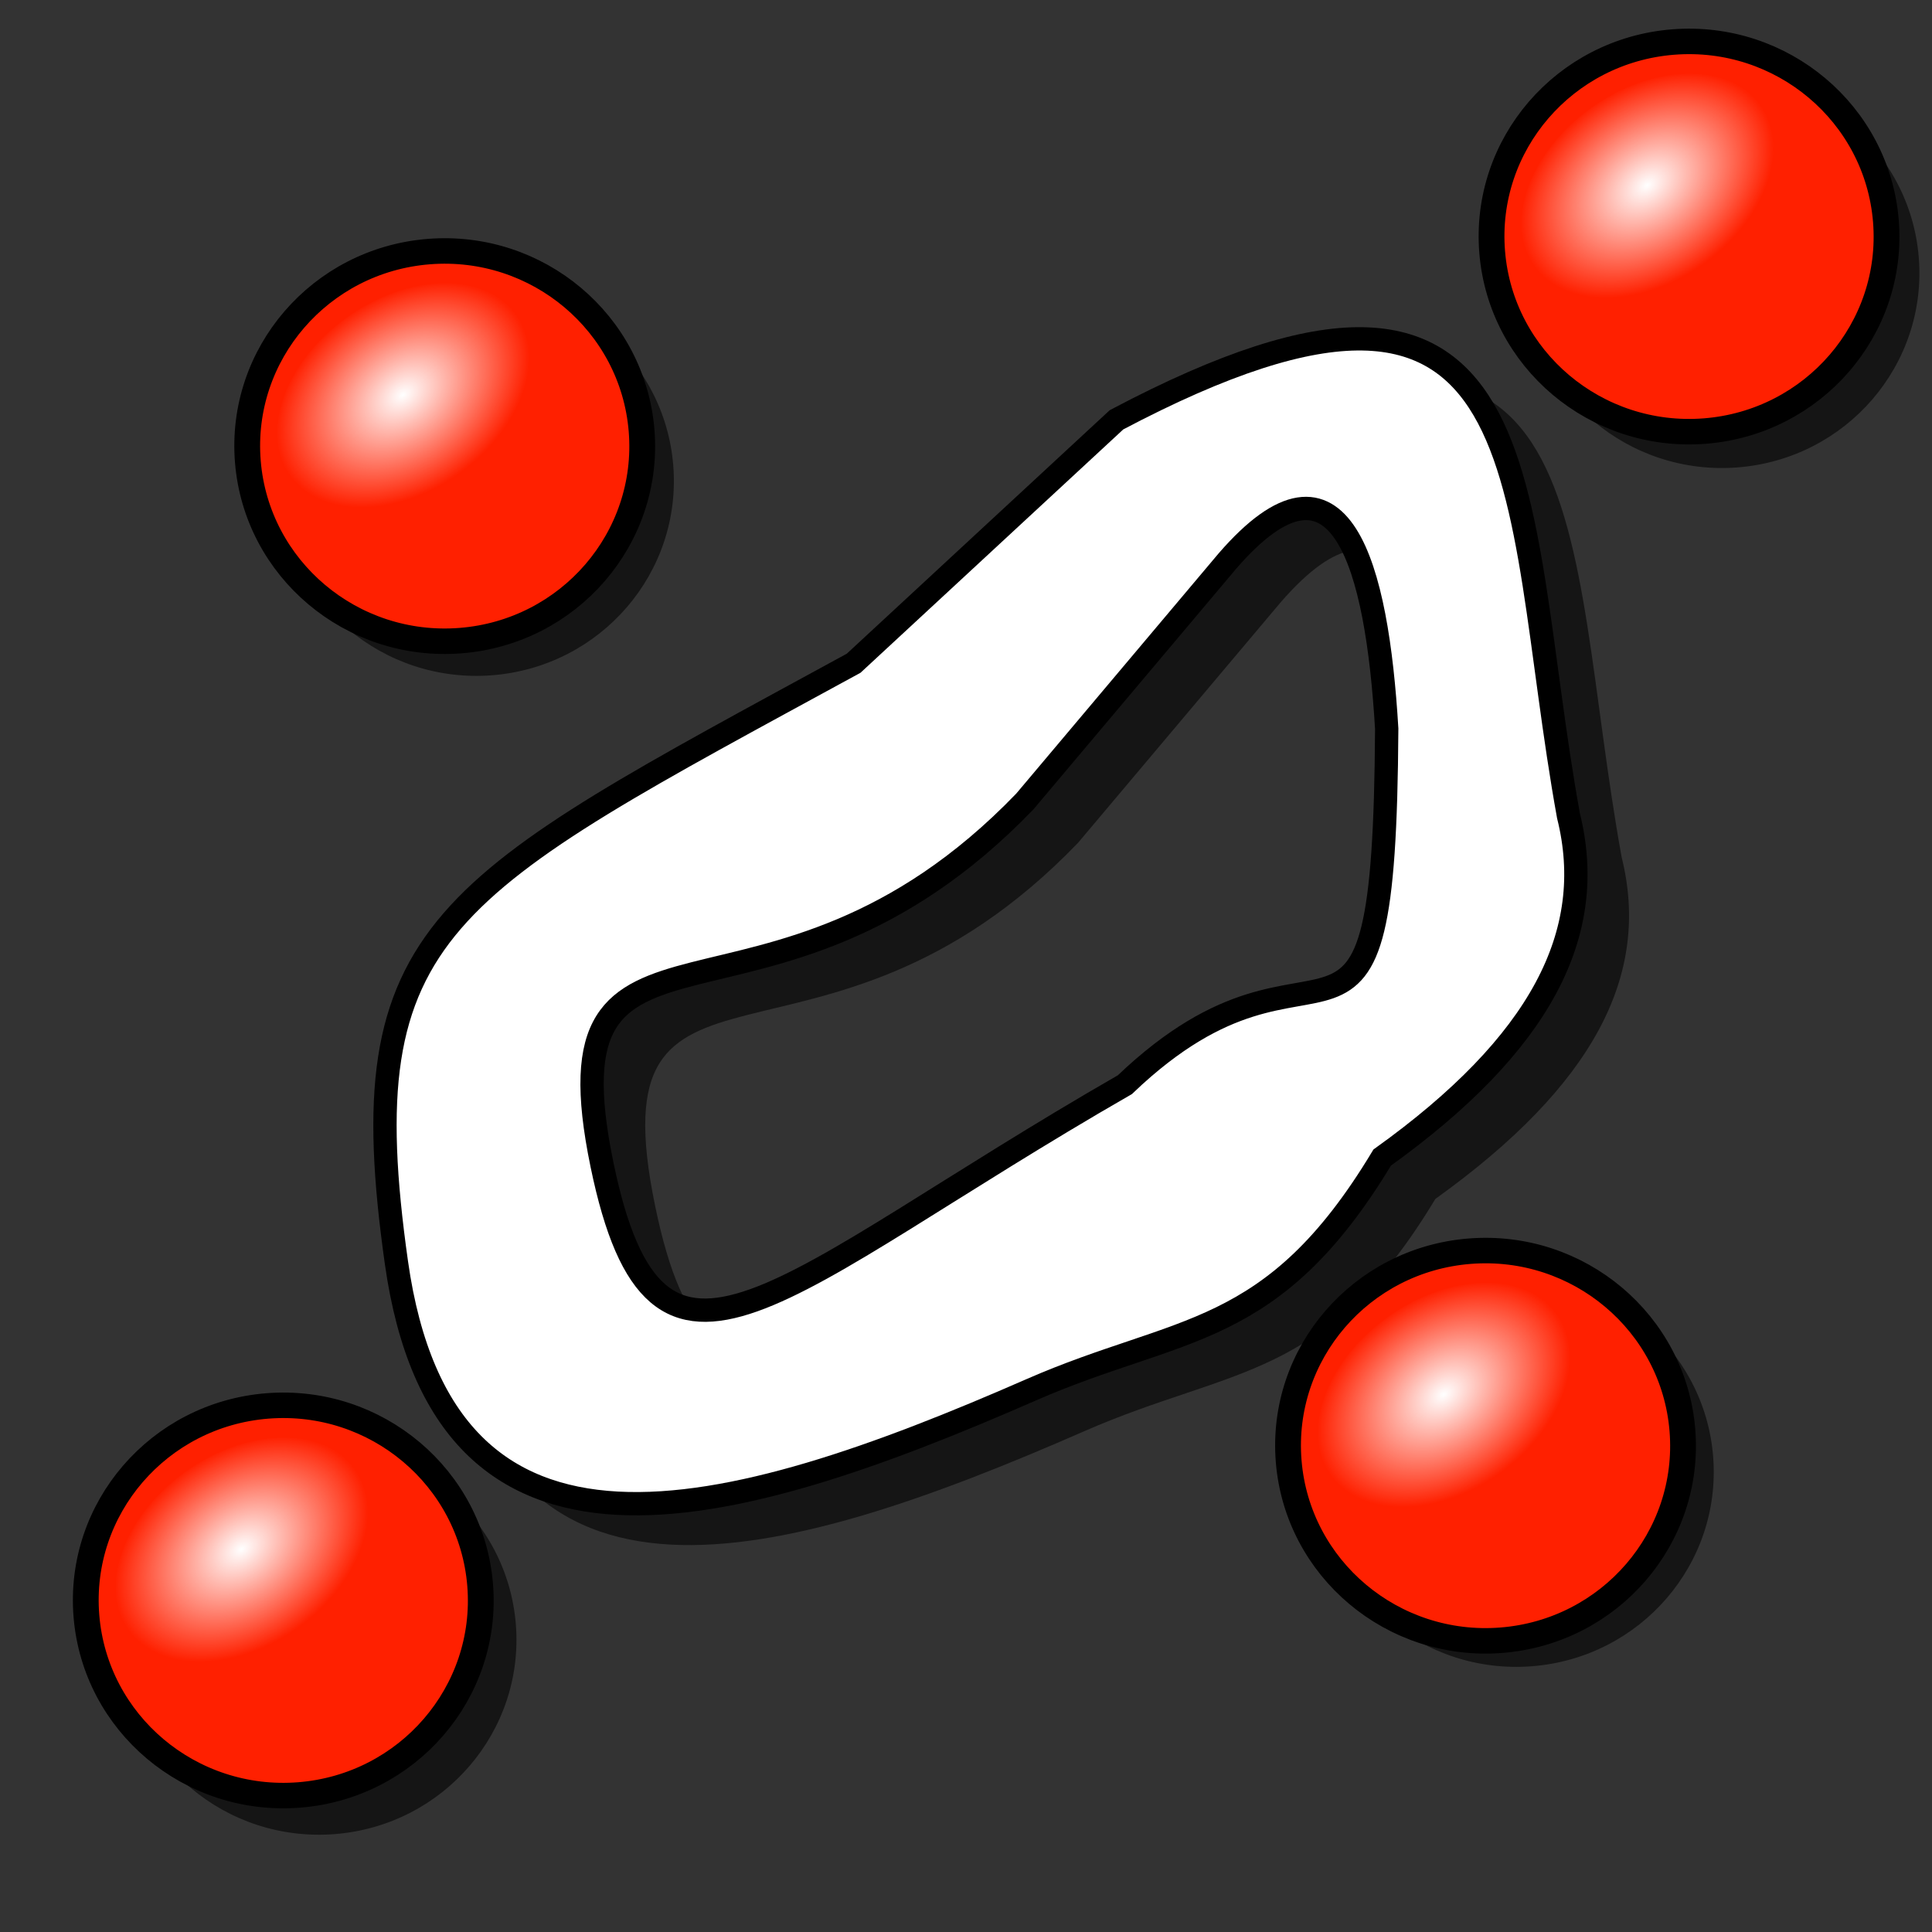 <?xml version="1.0" encoding="UTF-8" standalone="no"?>
<!-- Created with Inkscape (http://www.inkscape.org/) -->

<svg
   xmlns:dc="http://purl.org/dc/elements/1.1/"
   xmlns:cc="http://creativecommons.org/ns#"
   xmlns:rdf="http://www.w3.org/1999/02/22-rdf-syntax-ns#"
   xmlns:svg="http://www.w3.org/2000/svg"
   xmlns="http://www.w3.org/2000/svg"
   xmlns:xlink="http://www.w3.org/1999/xlink"
   xmlns:sodipodi="http://sodipodi.sourceforge.net/DTD/sodipodi-0.dtd"
   xmlns:inkscape="http://www.inkscape.org/namespaces/inkscape"
   width="64px"
   height="64px"
   id="svg2918"
   sodipodi:version="0.32"
   inkscape:version="0.91 r"
   sodipodi:docname="Sketcher_Create_periodic_BSpline.svg"
   inkscape:output_extension="org.inkscape.output.svg.inkscape"
   version="1.1"
   inkscape:export-filename="/home/user/Downloads/cad/mystuff/icons/sketcher/Sketcher_CreateCircle_from_3points_2_16px.png"
   inkscape:export-xdpi="22.5"
   inkscape:export-ydpi="22.5">
  <rect width="100%" height="100%" fill="#333333" stroke="none"/>
  <defs
     id="defs2920">
    <linearGradient
       inkscape:collect="always"
       id="linearGradient3144">
      <stop
         style="stop-color:#ffffff;stop-opacity:1;"
         offset="0"
         id="stop3146" />
      <stop
         style="stop-color:#ffffff;stop-opacity:0;"
         offset="1"
         id="stop3148" />
    </linearGradient>
    <inkscape:perspective
       sodipodi:type="inkscape:persp3d"
       inkscape:vp_x="0 : 32 : 1"
       inkscape:vp_y="0 : 1000 : 0"
       inkscape:vp_z="64 : 32 : 1"
       inkscape:persp3d-origin="32 : 21.333333 : 1"
       id="perspective2926" />
    <linearGradient
       inkscape:collect="always"
       id="linearGradient3144-3">
      <stop
         style="stop-color:#ffffff;stop-opacity:1;"
         offset="0"
         id="stop3146-1" />
      <stop
         style="stop-color:#ffffff;stop-opacity:0;"
         offset="1"
         id="stop3148-5" />
    </linearGradient>
    <radialGradient
       inkscape:collect="always"
       xlink:href="#linearGradient3144"
       id="radialGradient3958"
       gradientUnits="userSpaceOnUse"
       gradientTransform="matrix(1,0,0,0.699,0,202.829)"
       cx="225.264"
       cy="672.797"
       fx="225.264"
       fy="672.797"
       r="34.345" />
    <radialGradient
       inkscape:collect="always"
       xlink:href="#linearGradient3144-3"
       id="radialGradient3960"
       gradientUnits="userSpaceOnUse"
       gradientTransform="matrix(1,0,0,0.699,0,202.829)"
       cx="225.264"
       cy="672.797"
       fx="225.264"
       fy="672.797"
       r="34.345" />
    <radialGradient
       inkscape:collect="always"
       xlink:href="#linearGradient3144"
       id="radialGradient3042"
       gradientUnits="userSpaceOnUse"
       gradientTransform="matrix(1,0,0,0.699,0,202.829)"
       cx="225.264"
       cy="672.797"
       fx="225.264"
       fy="672.797"
       r="34.345" />
    <radialGradient
       inkscape:collect="always"
       xlink:href="#linearGradient3144"
       id="radialGradient3068"
       gradientUnits="userSpaceOnUse"
       gradientTransform="matrix(1,0,0,0.699,0,202.829)"
       cx="225.264"
       cy="672.797"
       fx="225.264"
       fy="672.797"
       r="34.345" />
    <radialGradient
       inkscape:collect="always"
       xlink:href="#linearGradient3144"
       id="radialGradient3880"
       gradientUnits="userSpaceOnUse"
       gradientTransform="matrix(1,0,0,0.699,0,202.829)"
       cx="225.264"
       cy="672.797"
       fx="225.264"
       fy="672.797"
       r="34.345" />
    <radialGradient
       inkscape:collect="always"
       xlink:href="#linearGradient3144"
       id="radialGradient4654"
       gradientUnits="userSpaceOnUse"
       gradientTransform="matrix(1,0,0,0.699,0,202.829)"
       cx="225.264"
       cy="672.797"
       fx="225.264"
       fy="672.797"
       r="34.345" />
    <radialGradient
       inkscape:collect="always"
       xlink:href="#linearGradient3144"
       id="radialGradient4693"
       gradientUnits="userSpaceOnUse"
       gradientTransform="matrix(1,0,0,0.699,0,202.829)"
       cx="225.264"
       cy="672.797"
       fx="225.264"
       fy="672.797"
       r="34.345" />
  </defs>
  <sodipodi:namedview
     id="base"
     pagecolor="#ffffff"
     bordercolor="#666666"
     borderopacity="1.0"
     inkscape:pageopacity="0.0"
     inkscape:pageshadow="2"
     inkscape:zoom="6.7933653"
     inkscape:cx="-9.5103836"
     inkscape:cy="38.19822"
     inkscape:current-layer="g4470"
     showgrid="true"
     inkscape:document-units="px"
     inkscape:grid-bbox="true"
     inkscape:window-width="1920"
     inkscape:window-height="995"
     inkscape:window-x="0"
     inkscape:window-y="28"
     inkscape:window-maximized="1"
     inkscape:snap-global="false" />
  <g
     id="layer1"
     inkscape:label="Layer 1"
     inkscape:groupmode="layer">
    <g
       id="g4470"
       inkscape:export-filename="/home/yorik/Documents/Lab/Draft/icons/circle.png"
       inkscape:export-xdpi="6.7850704"
       inkscape:export-ydpi="6.7850704"
       transform="matrix(0.146,0,0,0.146,-220.103,-56.296)">
      <g
         transform="matrix(0.922,-0.037,0.038,0.911,261.204,241.809)"
         id="g5315">
        <g
           id="g5317">
          <g
             inkscape:export-ydpi="7.2934141"
             inkscape:export-xdpi="7.2934141"
             inkscape:export-filename="/home/yorik/Documents/Lab/Draft/icons/circle.png"
             transform="matrix(-1,0.025,-0.025,-1,2082.115,1248.136)"
             id="g5319" />
          <g
             inkscape:export-ydpi="7.2934141"
             inkscape:export-xdpi="7.2934141"
             inkscape:export-filename="/home/yorik/Documents/Lab/Draft/icons/circle.png"
             transform="matrix(-0.999,0.039,-0.039,-0.999,1922.96,1240.493)"
             id="g5321">
            <g
               id="g5323" />
          </g>
        </g>
      </g>
      <g
         id="g5331"
         transform="matrix(0.922,-0.037,0.038,0.911,-10.572,279.942)">
        <g
           id="g5333">
          <g
             id="g5335"
             transform="matrix(-1,0.025,-0.025,-1,2082.115,1248.136)"
             inkscape:export-filename="/home/yorik/Documents/Lab/Draft/icons/circle.png"
             inkscape:export-xdpi="7.2934141"
             inkscape:export-ydpi="7.2934141" />
          <g
             id="g5337"
             transform="matrix(-0.999,0.039,-0.039,-0.999,1922.96,1240.493)"
             inkscape:export-filename="/home/yorik/Documents/Lab/Draft/icons/circle.png"
             inkscape:export-xdpi="7.2934141"
             inkscape:export-ydpi="7.2934141">
            <g
               id="g5339" />
          </g>
        </g>
      </g>
      <g
         id="g5347"
         transform="matrix(0.922,-0.037,0.038,0.911,25.137,16.851)">
        <g
           id="g5349">
          <g
             id="g5351"
             transform="matrix(-1,0.025,-0.025,-1,2082.115,1248.136)"
             inkscape:export-filename="/home/yorik/Documents/Lab/Draft/icons/circle.png"
             inkscape:export-xdpi="7.2934141"
             inkscape:export-ydpi="7.2934141" />
          <g
             id="g5353"
             transform="matrix(-0.999,0.039,-0.039,-0.999,1922.96,1240.493)"
             inkscape:export-filename="/home/yorik/Documents/Lab/Draft/icons/circle.png"
             inkscape:export-xdpi="7.2934141"
             inkscape:export-ydpi="7.2934141">
            <g
               id="g5355" />
          </g>
        </g>
      </g>
      <g
         id="g5365"
         transform="matrix(0.922,-0.037,0.038,0.911,307.862,-30.363)">
        <g
           inkscape:export-ydpi="7.2934141"
           inkscape:export-xdpi="7.2934141"
           inkscape:export-filename="/home/yorik/Documents/Lab/Draft/icons/circle.png"
           transform="matrix(-1,0.025,-0.025,-1,2082.115,1248.136)"
           id="g5367" />
        <g
           inkscape:export-ydpi="7.2934141"
           inkscape:export-xdpi="7.2934141"
           inkscape:export-filename="/home/yorik/Documents/Lab/Draft/icons/circle.png"
           transform="matrix(-0.999,0.039,-0.039,-0.999,1922.96,1240.493)"
           id="g5369">
          <g
             id="g5371">
            <g
               style="fill:#000000;fill-opacity:0.584;stroke:none"
               id="g5414">
              <circle
                 r="48.571"
                 cy="655.219"
                 cx="197.143"
                 transform="translate(74.329,-293.424)"
                 id="path5325"
                 style="display:inline;overflow:visible;visibility:visible;fill:#000000;fill-opacity:0.584;fill-rule:nonzero;stroke:none;stroke-width:6.344;marker:none;enable-background:accumulate" />
              <circle
                 r="48.571"
                 cy="655.219"
                 cx="197.143"
                 transform="translate(371.202,-311.655)"
                 style="display:inline;overflow:visible;visibility:visible;fill:#000000;fill-opacity:0.584;fill-rule:nonzero;stroke:none;stroke-width:6.344;marker:none;enable-background:accumulate"
                 id="path5341" />
              <circle
                 r="48.571"
                 cy="655.219"
                 cx="197.143"
                 transform="translate(309.497,-27.211)"
                 style="display:inline;overflow:visible;visibility:visible;fill:#000000;fill-opacity:0.584;fill-rule:nonzero;stroke:none;stroke-width:6.344;marker:none;enable-background:accumulate"
                 id="path5357" />
              <circle
                 r="48.571"
                 cy="655.219"
                 cx="197.143"
                 style="display:inline;overflow:visible;visibility:visible;fill:#000000;fill-opacity:0.584;fill-rule:nonzero;stroke:none;stroke-width:6.344;marker:none;enable-background:accumulate"
                 id="path5373" />
            </g>
          </g>
        </g>
      </g>
      <g
         inkscape:export-ydpi="7.2934141"
         inkscape:export-xdpi="7.2934141"
         inkscape:export-filename="/home/yorik/Documents/Lab/Draft/icons/circle.png"
         transform="matrix(-0.968,0.532,-0.129,-0.728,2190.761,902.977)"
         id="g3177" />
      <g
         inkscape:export-ydpi="7.2934141"
         inkscape:export-xdpi="7.2934141"
         inkscape:export-filename="/home/yorik/Documents/Lab/Draft/icons/circle.png"
         transform="matrix(-0.966,0.543,-0.143,-0.721,2035.416,979.099)"
         id="g3185" />
      <g
         id="g3800"
         transform="matrix(0.922,-0.037,0.038,0.911,284.871,728.044)">
        <g
           transform="translate(-10.942,-540.844)"
           id="g3778">
          <g
             id="g3780">
            <g
               inkscape:export-ydpi="7.2934141"
               inkscape:export-xdpi="7.2934141"
               inkscape:export-filename="/home/yorik/Documents/Lab/Draft/icons/circle.png"
               transform="matrix(-1,0.025,-0.025,-1,2082.115,1248.136)"
               id="g3784" />
            <g
               inkscape:export-ydpi="7.2934141"
               inkscape:export-xdpi="7.2934141"
               inkscape:export-filename="/home/yorik/Documents/Lab/Draft/icons/circle.png"
               transform="matrix(-0.999,0.039,-0.039,-0.999,1922.96,1240.493)"
               id="g3790">
              <g
                 id="g3868">
                <circle
                   id="path3792"
                   style="display:inline;overflow:visible;visibility:visible;fill:#ff2000;fill-opacity:1;fill-rule:nonzero;stroke:#000000;stroke-width:6.344;stroke-linecap:butt;stroke-linejoin:miter;stroke-miterlimit:4;stroke-dasharray:none;stroke-dashoffset:0;stroke-opacity:1;marker:none;enable-background:accumulate"
                   cx="197.143"
                   cy="655.219"
                   r="48.571" />
                <ellipse
                   transform="matrix(0.851,-0.525,0.525,0.851,-338.697,214.193)"
                   id="path3794"
                   style="fill:url(#radialGradient3880);fill-opacity:1;stroke:none"
                   cx="225.264"
                   cy="672.797"
                   rx="34.345"
                   ry="23.991" />
              </g>
            </g>
          </g>
        </g>
      </g>
      <g
         transform="matrix(0.922,-0.037,0.038,0.911,12.087,763.153)"
         id="g3019">
        <g
           id="g3021"
           transform="translate(-10.942,-540.844)">
          <g
             id="g3023">
            <g
               id="g3025"
               transform="matrix(-1,0.025,-0.025,-1,2082.115,1248.136)"
               inkscape:export-filename="/home/yorik/Documents/Lab/Draft/icons/circle.png"
               inkscape:export-xdpi="7.2934141"
               inkscape:export-ydpi="7.2934141" />
            <g
               id="g3027"
               transform="matrix(-0.999,0.039,-0.039,-0.999,1922.96,1240.493)"
               inkscape:export-filename="/home/yorik/Documents/Lab/Draft/icons/circle.png"
               inkscape:export-xdpi="7.2934141"
               inkscape:export-ydpi="7.2934141">
              <g
                 id="g3872">
                <circle
                   style="display:inline;overflow:visible;visibility:visible;fill:#ff2000;fill-opacity:1;fill-rule:nonzero;stroke:#000000;stroke-width:6.344;stroke-linecap:butt;stroke-linejoin:miter;stroke-miterlimit:4;stroke-dasharray:none;stroke-dashoffset:0;stroke-opacity:1;marker:none;enable-background:accumulate"
                   id="path3029"
                   cx="197.143"
                   cy="655.219"
                   r="48.571" />
                <ellipse
                   style="fill:url(#radialGradient3068);fill-opacity:1;stroke:none"
                   id="path3031"
                   transform="matrix(0.851,-0.525,0.525,0.851,-338.697,214.193)"
                   cx="225.264"
                   cy="672.797"
                   rx="34.345"
                   ry="23.991" />
              </g>
            </g>
          </g>
        </g>
      </g>
      <g
         transform="matrix(0.922,-0.037,0.038,0.911,331.043,453.694)"
         id="g4638">
        <g
           id="g4640"
           transform="translate(-10.942,-540.844)">
          <g
             id="g4642">
            <g
               id="g4644"
               transform="matrix(-1,0.025,-0.025,-1,2082.115,1248.136)"
               inkscape:export-filename="/home/yorik/Documents/Lab/Draft/icons/circle.png"
               inkscape:export-xdpi="7.2934141"
               inkscape:export-ydpi="7.2934141" />
            <g
               id="g4646"
               transform="matrix(-0.999,0.039,-0.039,-0.999,1922.96,1240.493)"
               inkscape:export-filename="/home/yorik/Documents/Lab/Draft/icons/circle.png"
               inkscape:export-xdpi="7.2934141"
               inkscape:export-ydpi="7.2934141">
              <g
                 id="g4648">
                <circle
                   style="display:inline;overflow:visible;visibility:visible;fill:#ff2000;fill-opacity:1;fill-rule:nonzero;stroke:#000000;stroke-width:6.344;stroke-linecap:butt;stroke-linejoin:miter;stroke-miterlimit:4;stroke-dasharray:none;stroke-dashoffset:0;stroke-opacity:1;marker:none;enable-background:accumulate"
                   id="path4650"
                   cx="197.143"
                   cy="655.219"
                   r="48.571" />
                <ellipse
                   style="fill:url(#radialGradient4654);fill-opacity:1;stroke:none"
                   id="path4652"
                   transform="matrix(0.851,-0.525,0.525,0.851,-338.697,214.193)"
                   cx="225.264"
                   cy="672.797"
                   rx="34.345"
                   ry="23.991" />
              </g>
            </g>
          </g>
        </g>
      </g>
      <g
         transform="matrix(0.922,-0.037,0.038,0.911,48.716,501.241)"
         id="g4677">
        <g
           id="g4679"
           transform="translate(-10.942,-540.844)">
          <g
             id="g4681">
            <g
               id="g4683"
               transform="matrix(-1,0.025,-0.025,-1,2082.115,1248.136)"
               inkscape:export-filename="/home/yorik/Documents/Lab/Draft/icons/circle.png"
               inkscape:export-xdpi="7.2934141"
               inkscape:export-ydpi="7.2934141" />
            <g
               id="g4685"
               transform="matrix(-0.999,0.039,-0.039,-0.999,1922.96,1240.493)"
               inkscape:export-filename="/home/yorik/Documents/Lab/Draft/icons/circle.png"
               inkscape:export-xdpi="7.2934141"
               inkscape:export-ydpi="7.2934141">
              <g
                 id="g4687">
                <circle
                   style="display:inline;overflow:visible;visibility:visible;fill:#ff2000;fill-opacity:1;fill-rule:nonzero;stroke:#000000;stroke-width:6.344;stroke-linecap:butt;stroke-linejoin:miter;stroke-miterlimit:4;stroke-dasharray:none;stroke-dashoffset:0;stroke-opacity:1;marker:none;enable-background:accumulate"
                   id="path4689"
                   cx="197.143"
                   cy="655.219"
                   r="48.571" />
                <ellipse
                   style="fill:url(#radialGradient4693);fill-opacity:1;stroke:none"
                   id="path4691"
                   transform="matrix(0.851,-0.525,0.525,0.851,-338.697,214.193)"
                   cx="225.264"
                   cy="672.797"
                   rx="34.345"
                   ry="23.991" />
              </g>
            </g>
          </g>
        </g>
      </g>
      <g
         id="g4262"
         transform="translate(-7.056,16.128)">
        <path
           sodipodi:nodetypes="csscccccccscc"
           style="display:inline;overflow:visible;visibility:visible;fill:#000000;fill-opacity:0.584;fill-rule:nonzero;stroke:#000000;stroke-width:0;stroke-linecap:butt;stroke-linejoin:miter;stroke-miterlimit:4;stroke-dasharray:none;stroke-dashoffset:0;stroke-opacity:1;marker:none;enable-background:accumulate"
           d="m 1720.357,529.334 c -93.695,51.117 -114.591,59.448 -103.724,136.077 10.867,76.629 74.7,59.127 144.001,28.776 33.806,-14.806 54.695,-11.228 79.648,-52.696 35.982,-25.79 48.926,-50.876 42.269,-77.542 -13.385,-73.828 -3.772,-142.047 -102.549,-89.852 z m 84.832,-23.218 c 25.838,-29.787 33.945,1.379 36.119,38.078 -0.53,92.008 -14.144,37.434 -59.405,80.759 -79.11,45.453 -106.058,78.993 -118.636,18.175 -13.76,-66.53 37.439,-21.66 95.936,-82.432 z"
           id="path4425-6-7"
           inkscape:connector-curvature="0" />
        <path
           sodipodi:nodetypes="csscccccccscc"
           style="display:inline;overflow:visible;visibility:visible;fill:#ffffff;fill-opacity:1;fill-rule:nonzero;stroke:#000000;stroke-width:5.289;stroke-linecap:butt;stroke-linejoin:miter;stroke-miterlimit:4;stroke-dasharray:none;stroke-dashoffset:0;stroke-opacity:1;marker:none;enable-background:accumulate"
           d="m 1708.294,519.946 c -93.695,51.117 -114.591,59.448 -103.724,136.077 10.867,76.629 74.7,59.127 144.001,28.776 33.806,-14.806 54.695,-11.228 79.648,-52.696 35.982,-25.79 48.926,-50.876 42.269,-77.542 -13.385,-73.828 -3.772,-142.047 -102.549,-89.852 z m 84.832,-23.218 c 25.838,-29.787 33.945,1.379 36.119,38.078 -0.53,92.008 -14.144,37.434 -59.405,80.759 -79.11,45.453 -106.058,78.993 -118.636,18.175 -13.76,-66.53 37.439,-21.66 95.936,-82.432 z"
           id="path4425-6"
           inkscape:connector-curvature="0" />
      </g>
    </g>
  </g>
</svg>
